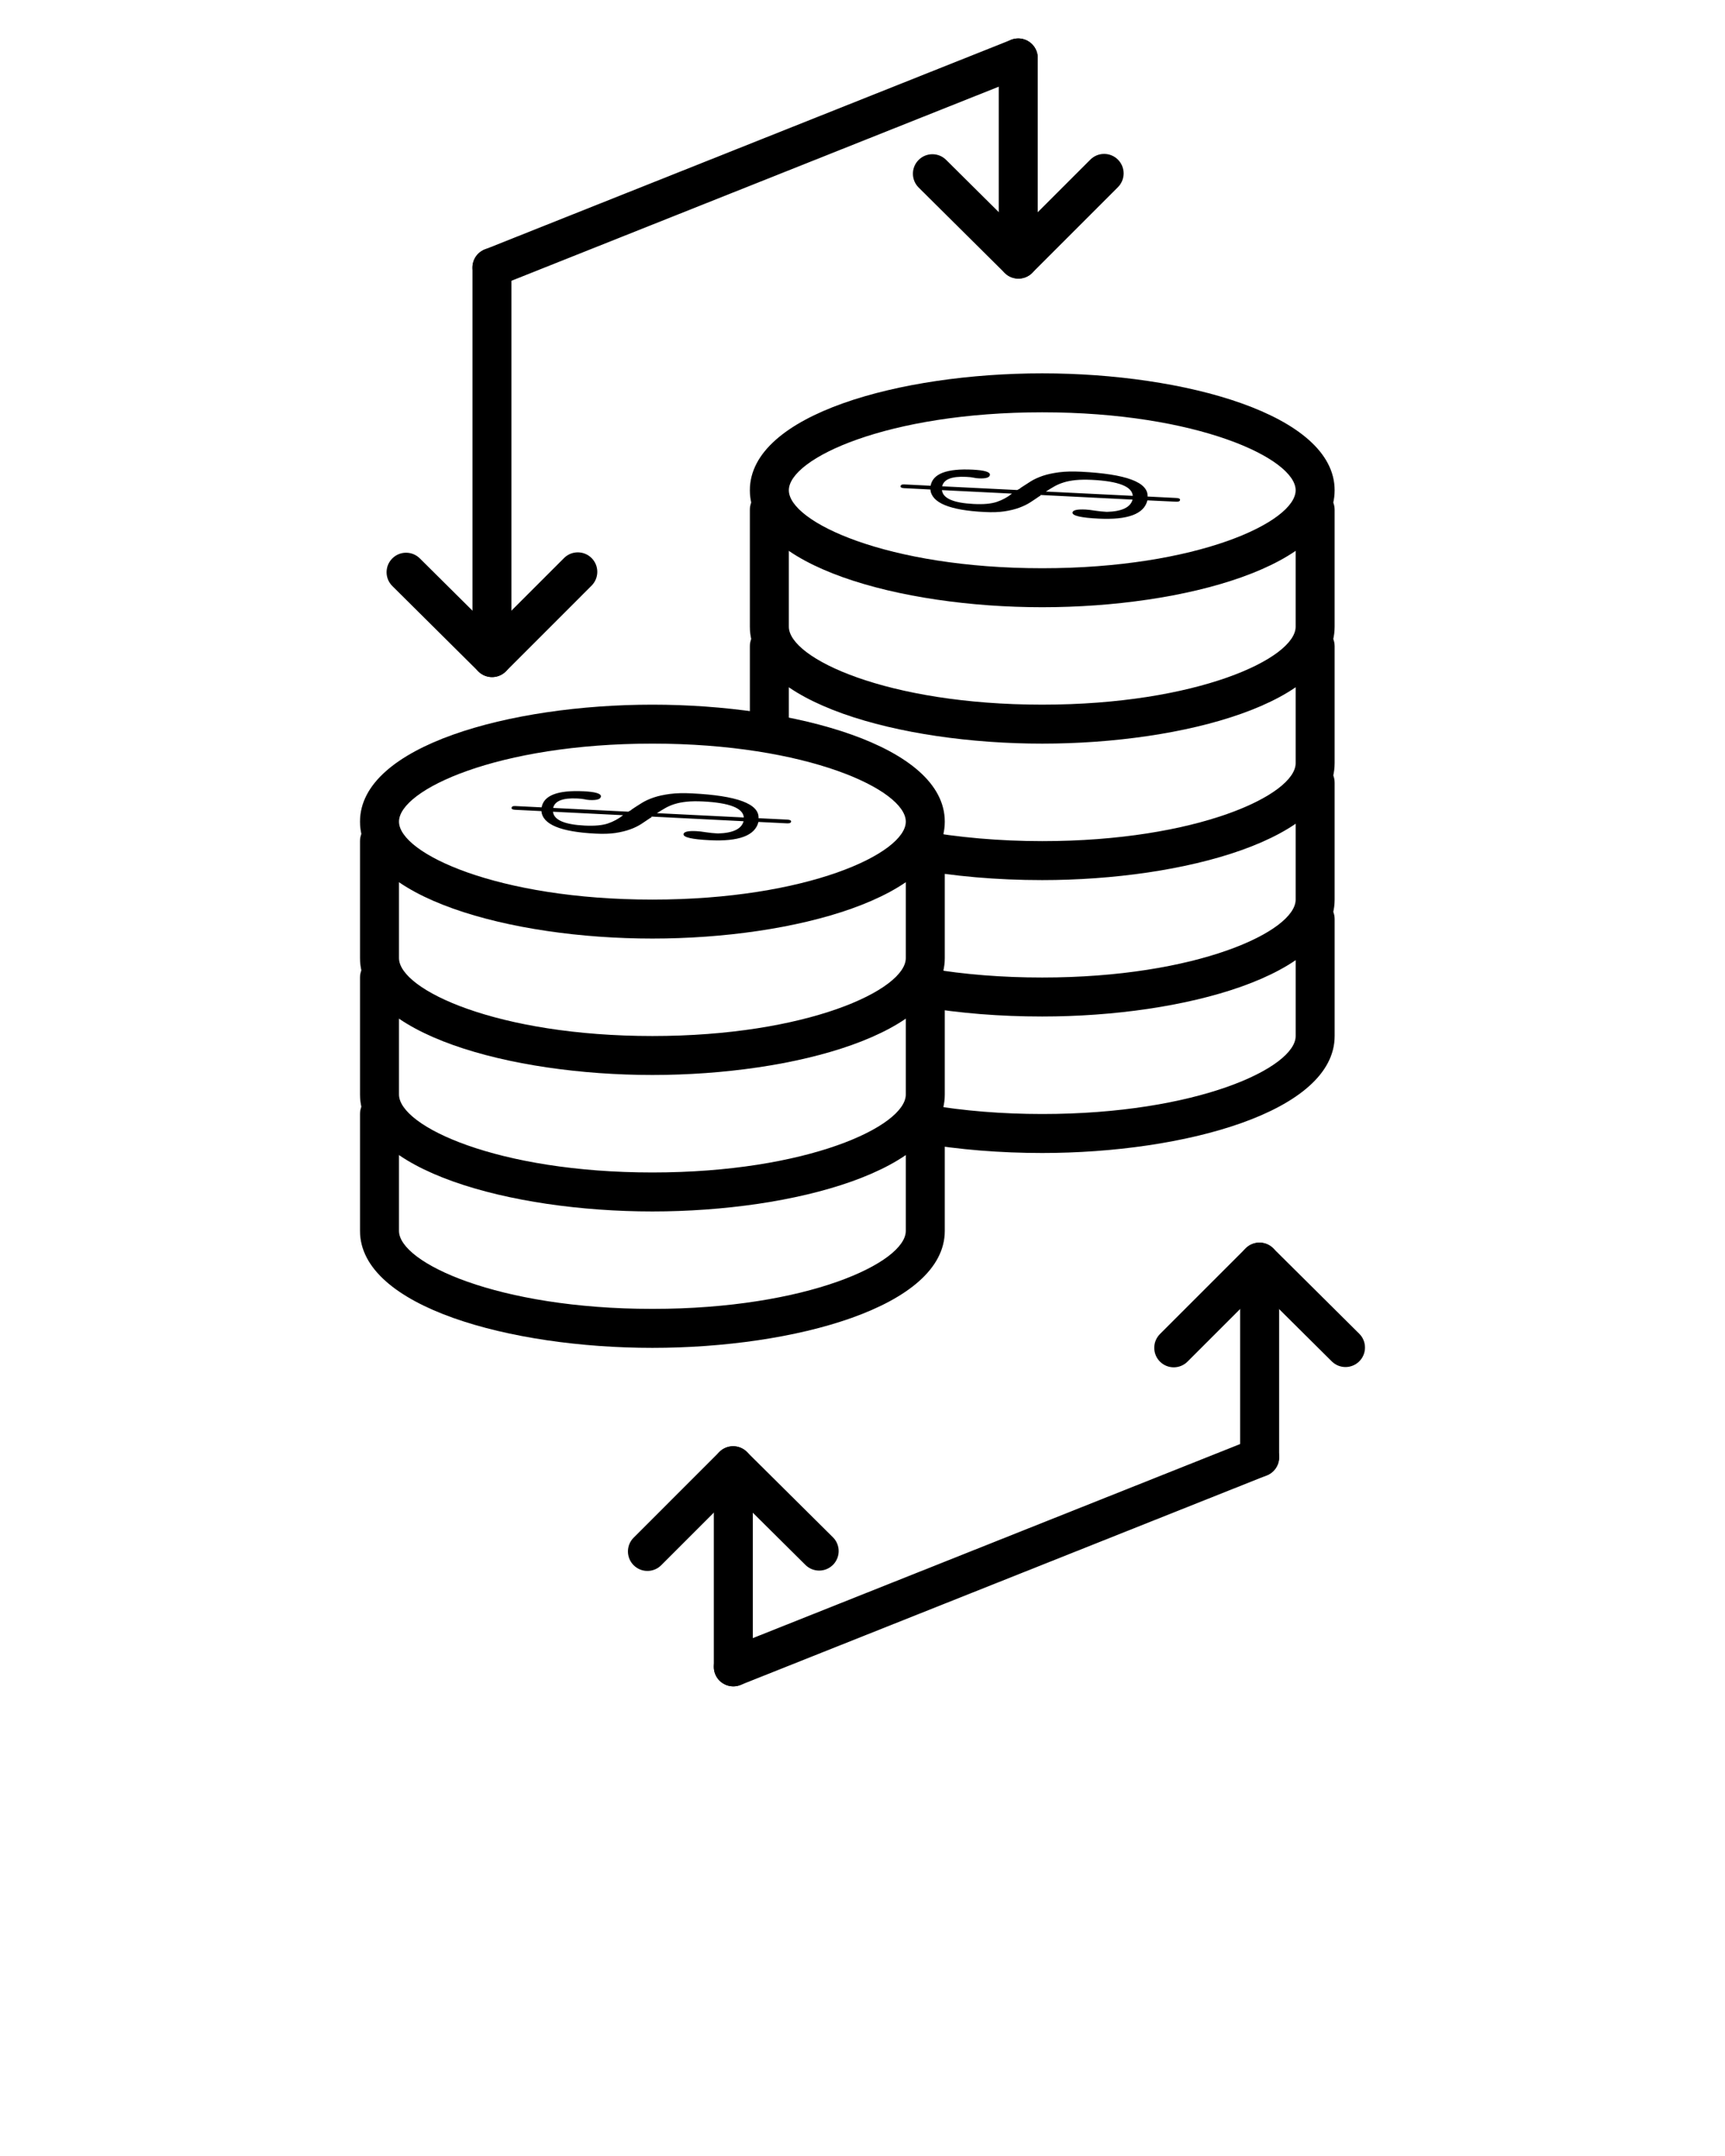 <svg xmlns="http://www.w3.org/2000/svg" xmlns:xlink="http://www.w3.org/1999/xlink" version="1.1" x="0px" y="0px" viewBox="0 0 100 125" enable-background="new 0 0 100 100" xml:space="preserve"><path d="M60.418,35.206c-8.216,0-16.948-2.376-16.948-6.781c0-4.403,8.732-6.779,16.948-6.779c8.218,0,16.952,2.375,16.952,6.779  C77.37,32.829,68.636,35.206,60.418,35.206z M60.418,23.905c-8.967,0-14.688,2.677-14.688,4.519c0,1.843,5.722,4.521,14.688,4.521  c8.969,0,14.692-2.678,14.692-4.521C75.11,26.582,69.387,23.905,60.418,23.905z"/><path d="M60.418,43.114c-8.216,0-16.948-2.375-16.948-6.779v-6.78c0-0.624,0.506-1.13,1.13-1.13s1.13,0.506,1.13,1.13v6.78  c0,1.842,5.722,4.519,14.688,4.519c8.969,0,14.692-2.677,14.692-4.519v-6.78c0-0.624,0.506-1.13,1.13-1.13s1.13,0.506,1.13,1.13  v6.78C77.37,40.739,68.636,43.114,60.418,43.114z"/><path d="M60.418,51.026c-2.634,0-5.154-0.219-7.491-0.652c-0.613-0.114-1.019-0.704-0.905-1.317  c0.113-0.613,0.706-1.016,1.317-0.905c2.171,0.402,4.618,0.615,7.079,0.615c8.969,0,14.692-2.677,14.692-4.52v-6.781  c0-0.624,0.506-1.13,1.13-1.13s1.13,0.506,1.13,1.13v6.781C77.37,48.65,68.636,51.026,60.418,51.026z"/><path d="M44.6,43.42c-0.624,0-1.13-0.506-1.13-1.13v-4.824c0-0.624,0.506-1.13,1.13-1.13s1.13,0.506,1.13,1.13v4.824  C45.729,42.914,45.224,43.42,44.6,43.42z"/><path d="M60.418,58.935c-2.44,0-4.774-0.187-6.938-0.554c-0.615-0.104-1.029-0.688-0.925-1.304c0.104-0.614,0.678-1.029,1.304-0.925  c2.038,0.347,4.244,0.522,6.559,0.522c8.969,0,14.692-2.675,14.692-4.517v-6.783c0-0.624,0.506-1.13,1.13-1.13s1.13,0.506,1.13,1.13  v6.783C77.37,56.56,68.636,58.935,60.418,58.935z"/><path d="M60.418,66.848c-2.444,0-4.808-0.192-7.026-0.57c-0.615-0.105-1.028-0.689-0.924-1.305c0.105-0.614,0.681-1.027,1.305-0.924  c2.093,0.357,4.328,0.539,6.646,0.539c8.969,0,14.692-2.678,14.692-4.521v-6.78c0-0.624,0.506-1.13,1.13-1.13s1.13,0.506,1.13,1.13  v6.78C77.37,64.471,68.636,66.848,60.418,66.848z"/><path d="M37.82,54.416c-8.217,0-16.95-2.376-16.95-6.779c0-4.405,8.733-6.782,16.95-6.782s16.95,2.377,16.95,6.782  C54.77,52.04,46.037,54.416,37.82,54.416z M37.82,43.114c-8.967,0-14.69,2.679-14.69,4.522c0,1.843,5.723,4.52,14.69,4.52  s14.69-2.677,14.69-4.52C52.51,45.793,46.787,43.114,37.82,43.114z"/><path d="M37.82,62.325c-8.217,0-16.95-2.375-16.95-6.777v-6.782c0-0.624,0.506-1.13,1.13-1.13s1.13,0.506,1.13,1.13v6.782  c0,1.842,5.723,4.518,14.69,4.518s14.69-2.676,14.69-4.518v-6.782c0-0.624,0.506-1.13,1.13-1.13s1.13,0.506,1.13,1.13v6.782  C54.77,59.95,46.037,62.325,37.82,62.325z"/><path d="M37.82,70.237c-8.217,0-16.95-2.377-16.95-6.781v-6.78c0-0.624,0.506-1.13,1.13-1.13s1.13,0.506,1.13,1.13v6.78  c0,1.844,5.723,4.521,14.69,4.521s14.69-2.678,14.69-4.521v-6.78c0-0.624,0.506-1.13,1.13-1.13s1.13,0.506,1.13,1.13v6.78  C54.77,67.86,46.037,70.237,37.82,70.237z"/><path d="M37.82,78.146c-8.217,0-16.95-2.377-16.95-6.782v-6.779c0-0.624,0.506-1.13,1.13-1.13s1.13,0.506,1.13,1.13v6.779  c0,1.844,5.723,4.522,14.69,4.522s14.69-2.679,14.69-4.522v-6.779c0-0.624,0.506-1.13,1.13-1.13s1.13,0.506,1.13,1.13v6.779  C54.77,75.77,46.037,78.146,37.82,78.146z"/><path d="M42.512,97.771c-0.449,0-0.874-0.27-1.05-0.712c-0.231-0.58,0.052-1.237,0.632-1.468l30.511-12.152  c0.576-0.23,1.236,0.052,1.468,0.632c0.23,0.58-0.052,1.237-0.632,1.468L42.929,97.69C42.792,97.745,42.651,97.771,42.512,97.771z"/><path d="M73.022,85.618c-0.624,0-1.13-0.506-1.13-1.13V74.285c0-0.624,0.506-1.13,1.13-1.13s1.13,0.506,1.13,1.13v10.203  C74.152,85.112,73.646,85.618,73.022,85.618z"/><path d="M42.511,97.771c-0.624,0-1.13-0.506-1.13-1.13V86.299c0-0.624,0.506-1.13,1.13-1.13s1.13,0.506,1.13,1.13v10.342  C43.641,97.265,43.135,97.771,42.511,97.771z"/><path d="M68.043,79.274c-0.289,0-0.578-0.11-0.799-0.331c-0.441-0.441-0.441-1.156,0-1.598l4.97-4.97  c0.441-0.441,1.156-0.441,1.598,0s0.441,1.156,0,1.598l-4.97,4.97C68.621,79.164,68.332,79.274,68.043,79.274z"/><path d="M78,79.258c-0.288,0-0.576-0.109-0.796-0.328l-4.987-4.953c-0.443-0.439-0.445-1.155-0.006-1.598  c0.44-0.443,1.156-0.445,1.598-0.006l4.987,4.953c0.443,0.439,0.445,1.155,0.006,1.598C78.581,79.146,78.29,79.258,78,79.258z"/><path d="M37.532,91.079c-0.289,0-0.578-0.11-0.799-0.331c-0.441-0.441-0.441-1.156,0-1.598l4.969-4.97  c0.441-0.441,1.157-0.441,1.598,0s0.441,1.156,0,1.598l-4.969,4.97C38.111,90.969,37.821,91.079,37.532,91.079z"/><path d="M47.488,91.059c-0.288,0-0.576-0.109-0.796-0.328l-4.987-4.949c-0.443-0.439-0.446-1.154-0.006-1.598  c0.44-0.443,1.155-0.445,1.598-0.006l4.987,4.949c0.443,0.439,0.446,1.154,0.006,1.598C48.069,90.947,47.779,91.059,47.488,91.059z"/><path d="M28.519,16.643c-0.449,0-0.874-0.27-1.05-0.712c-0.231-0.58,0.052-1.237,0.632-1.468L58.611,2.31  c0.576-0.232,1.235,0.051,1.468,0.632c0.23,0.58-0.052,1.237-0.632,1.468L28.937,16.562C28.8,16.617,28.658,16.643,28.519,16.643z"/><path d="M28.519,38.146c-0.624,0-1.13-0.506-1.13-1.13V15.512c0-0.624,0.506-1.13,1.13-1.13s1.13,0.506,1.13,1.13v21.504  C29.648,37.64,29.143,38.146,28.519,38.146z"/><path d="M59.029,14.831c-0.624,0-1.13-0.506-1.13-1.13V3.359c0-0.624,0.506-1.13,1.13-1.13s1.13,0.506,1.13,1.13v10.342  C60.159,14.325,59.653,14.831,59.029,14.831z"/><path d="M28.526,39.256c-0.289,0-0.578-0.11-0.799-0.331c-0.441-0.441-0.441-1.157,0-1.598l4.97-4.972  c0.441-0.441,1.157-0.441,1.598,0c0.441,0.441,0.441,1.157,0,1.598l-4.97,4.972C29.104,39.146,28.815,39.256,28.526,39.256z"/><path d="M28.526,39.256c-0.288,0-0.576-0.109-0.796-0.328l-4.986-4.951c-0.443-0.439-0.445-1.155-0.005-1.598  c0.439-0.442,1.155-0.445,1.598-0.005l4.986,4.951c0.443,0.439,0.445,1.155,0.005,1.598C29.107,39.145,28.816,39.256,28.526,39.256z  "/><path d="M59.039,16.153c-0.289,0-0.578-0.11-0.799-0.331c-0.441-0.441-0.441-1.157,0-1.598l4.969-4.97  c0.441-0.441,1.156-0.441,1.598,0c0.441,0.441,0.441,1.157,0,1.598l-4.969,4.97C59.617,16.042,59.328,16.153,59.039,16.153z"/><path d="M59.039,16.153c-0.288,0-0.576-0.109-0.796-0.328l-4.987-4.951c-0.443-0.439-0.445-1.155-0.006-1.598  s1.156-0.447,1.598-0.006l4.987,4.951c0.443,0.439,0.445,1.155,0.006,1.598C59.62,16.042,59.33,16.153,59.039,16.153z"/><path d="M66.516,29.009c-0.191,0.792-1.135,1.144-2.827,1.059c-1.02-0.049-1.521-0.167-1.516-0.344  c0.009-0.146,0.263-0.206,0.759-0.182c0.138,0.007,0.315,0.028,0.531,0.063c0.216,0.035,0.451,0.056,0.703,0.071  c0.867-0.022,1.366-0.258,1.491-0.71l-5.335-0.268c-0.002,0.041-0.022,0.062-0.062,0.069c-0.17,0.119-0.349,0.239-0.535,0.359  c-0.182,0.118-0.4,0.222-0.646,0.313c-0.247,0.09-0.531,0.16-0.852,0.208c-0.325,0.049-0.708,0.061-1.154,0.038  c-2.025-0.1-3.071-0.535-3.137-1.305l-1.526-0.077c-0.141-0.007-0.207-0.043-0.203-0.105c0.005-0.082,0.072-0.12,0.213-0.112  l1.529,0.076c0.125-0.697,0.938-1.006,2.437-0.932c0.676,0.034,1.01,0.131,1.001,0.294c-0.008,0.161-0.229,0.233-0.658,0.21  c-0.099-0.004-0.195-0.018-0.293-0.04c-0.093-0.021-0.233-0.038-0.425-0.046c-0.834-0.042-1.297,0.139-1.394,0.547l4.352,0.216  c0.088-0.039,0.163-0.084,0.215-0.136c0.188-0.125,0.377-0.247,0.576-0.371c0.197-0.122,0.43-0.228,0.695-0.318  c0.266-0.09,0.575-0.156,0.938-0.204c0.358-0.046,0.786-0.057,1.282-0.032c2.61,0.131,3.891,0.61,3.852,1.438l1.657,0.083  c0.155,0.008,0.229,0.043,0.225,0.108c-0.004,0.081-0.078,0.116-0.232,0.109L66.516,29.009z M54.605,28.416  c0.054,0.477,0.666,0.745,1.834,0.803c0.574,0.03,1.023-0.01,1.348-0.121c0.324-0.109,0.617-0.27,0.881-0.479L54.605,28.416z   M65.668,28.748c-0.039-0.542-0.825-0.849-2.365-0.927c-0.369-0.017-0.687-0.013-0.949,0.015c-0.262,0.027-0.494,0.072-0.693,0.135  c-0.203,0.063-0.381,0.14-0.539,0.23c-0.156,0.09-0.32,0.189-0.492,0.298L65.668,28.748z"/><path d="M43.968,47.654c-0.194,0.792-1.137,1.145-2.83,1.059c-1.018-0.049-1.521-0.166-1.513-0.344  c0.008-0.146,0.26-0.206,0.757-0.18c0.139,0.005,0.316,0.027,0.531,0.062c0.216,0.034,0.451,0.057,0.705,0.071  c0.867-0.022,1.366-0.258,1.489-0.709l-5.333-0.269c-0.001,0.04-0.023,0.062-0.061,0.069c-0.171,0.119-0.351,0.239-0.536,0.359  c-0.183,0.117-0.398,0.225-0.646,0.313c-0.247,0.091-0.533,0.159-0.854,0.209c-0.322,0.048-0.708,0.06-1.154,0.037  c-2.026-0.1-3.072-0.535-3.136-1.305l-1.527-0.076c-0.139-0.007-0.208-0.044-0.204-0.105c0.005-0.081,0.075-0.12,0.213-0.112  l1.529,0.076c0.125-0.697,0.938-1.006,2.438-0.933c0.675,0.034,1.008,0.132,1,0.295c-0.007,0.161-0.228,0.233-0.658,0.212  c-0.1-0.006-0.197-0.02-0.292-0.042c-0.093-0.021-0.236-0.038-0.425-0.046c-0.834-0.042-1.299,0.142-1.395,0.547l4.353,0.217  c0.089-0.039,0.163-0.084,0.216-0.137c0.185-0.125,0.375-0.247,0.574-0.37c0.197-0.122,0.429-0.228,0.694-0.318  c0.268-0.09,0.578-0.156,0.938-0.204c0.36-0.046,0.788-0.057,1.283-0.031c2.611,0.13,3.892,0.608,3.85,1.438l1.662,0.082  c0.151,0.009,0.229,0.044,0.224,0.109c-0.004,0.08-0.083,0.115-0.235,0.108L43.968,47.654z M32.056,47.062  c0.053,0.476,0.665,0.744,1.835,0.803c0.572,0.028,1.022-0.012,1.346-0.121c0.324-0.11,0.62-0.271,0.886-0.48L32.056,47.062z   M43.119,47.396c-0.038-0.544-0.825-0.852-2.366-0.929c-0.367-0.018-0.684-0.013-0.947,0.015c-0.264,0.028-0.495,0.071-0.697,0.135  c-0.199,0.063-0.379,0.141-0.537,0.231c-0.157,0.09-0.319,0.188-0.492,0.297L43.119,47.396z"/></svg>